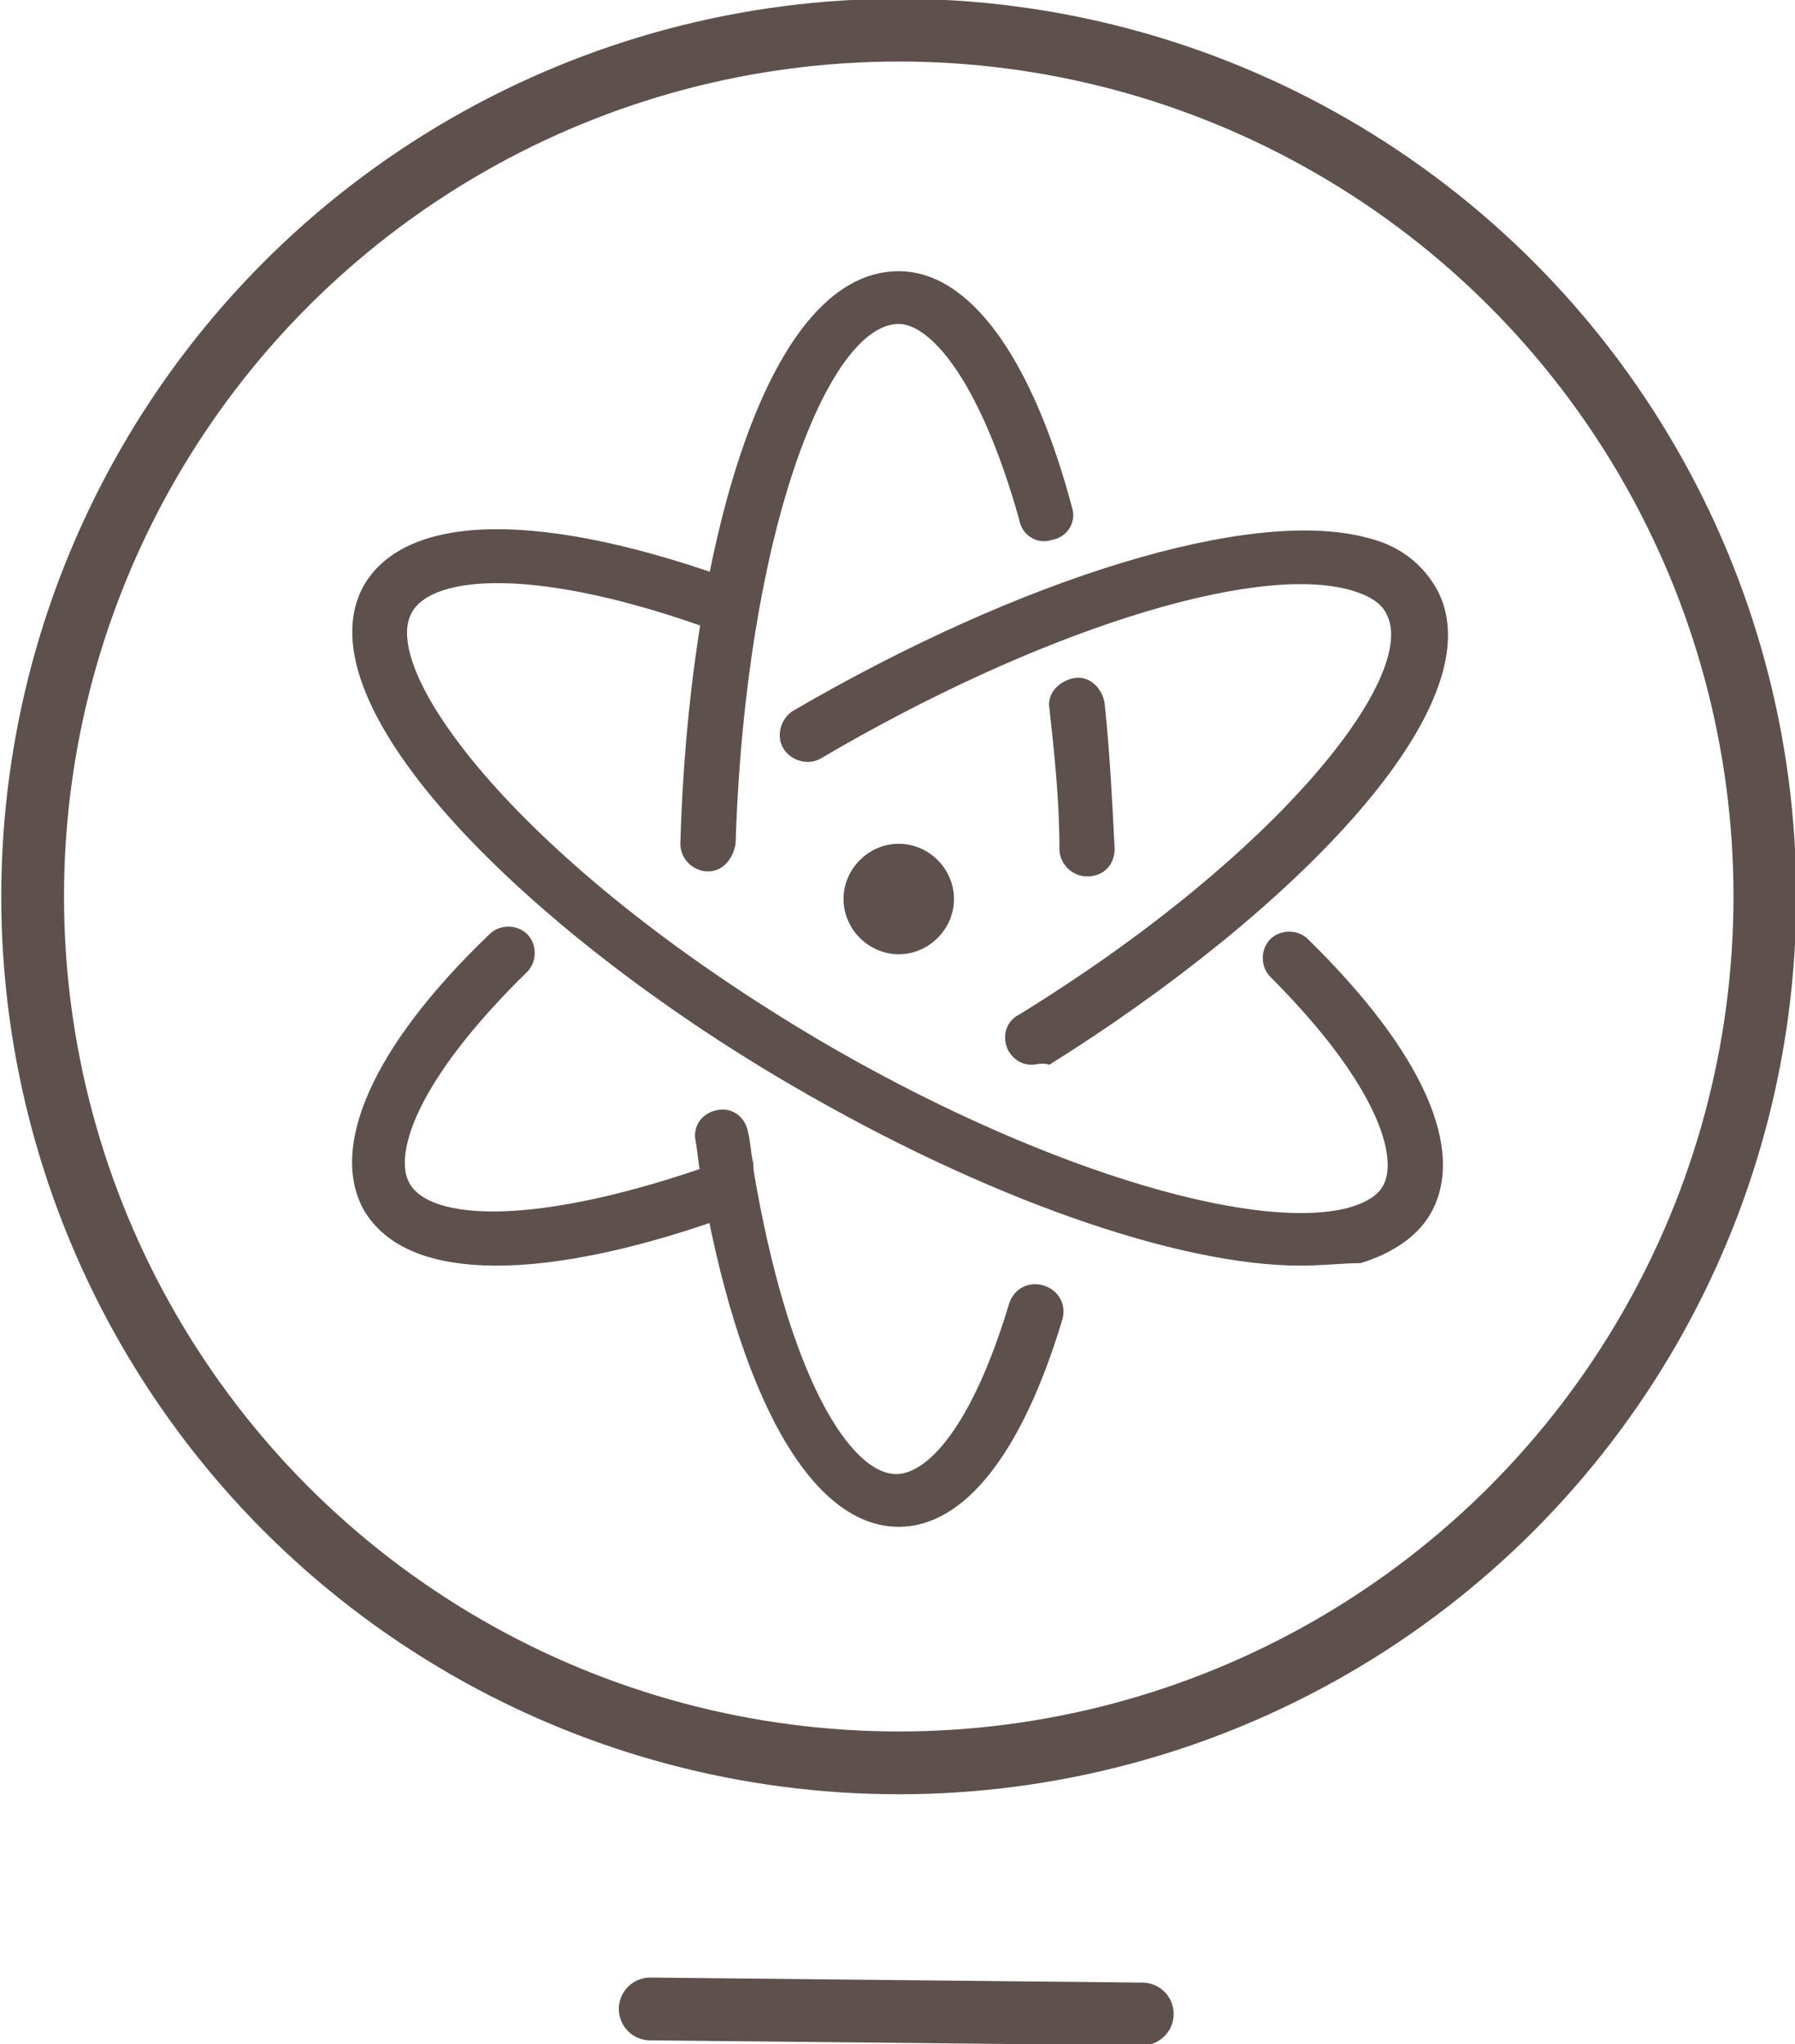 <?xml version="1.0" encoding="utf-8"?>
<!-- Generator: Adobe Illustrator 18.0.0, SVG Export Plug-In . SVG Version: 6.00 Build 0)  -->
<!DOCTYPE svg PUBLIC "-//W3C//DTD SVG 1.1//EN" "http://www.w3.org/Graphics/SVG/1.1/DTD/svg11.dtd">
<svg version="1.1" id="Layer_1" xmlns="http://www.w3.org/2000/svg" xmlns:xlink="http://www.w3.org/1999/xlink" x="0px" y="0px"
	 viewBox="0 0 71.5 81.4" enable-background="new 0 0 71.5 81.4" xml:space="preserve">
<g>
	<defs>
		<rect id="SVGID_1_" y="0" width="71.5" height="81.4"/>
	</defs>
	<clipPath id="SVGID_2_">
		<use xlink:href="#SVGID_1_"  overflow="visible"/>
	</clipPath>
	
		<line clip-path="url(#SVGID_2_)" fill="none" stroke="#5E514D" stroke-width="2.5" stroke-linecap="round" stroke-linejoin="round" stroke-miterlimit="10" x1="45.5" y1="80.2" x2="25.9" y2="80"/>
	
		<circle clip-path="url(#SVGID_2_)" fill="none" stroke="#5E514D" stroke-width="2.5" stroke-linecap="round" stroke-linejoin="round" stroke-miterlimit="10" cx="35.8" cy="35.7" r="34.5"/>
	<path clip-path="url(#SVGID_2_)" fill="#5E514D" d="M43.3,34.9c-0.6,0-1.1-0.5-1.1-1.1c0-1.9-0.2-3.8-0.4-5.6
		c-0.1-0.6,0.4-1.1,1-1.2c0.6-0.1,1.1,0.4,1.2,1c0.2,1.9,0.3,3.8,0.4,5.8C44.4,34.4,44,34.9,43.3,34.9L43.3,34.9z"/>
	<path clip-path="url(#SVGID_2_)" fill="#5E514D" d="M35.8,60.8c-3.5,0-6.4-5.2-7.9-14c-0.1-0.6,0.3-1.2,0.9-1.2
		c0.6-0.1,1.2,0.3,1.2,0.9c1.4,8.4,3.9,12.2,5.7,12.2c1.2,0,3-1.8,4.5-6.8c0.2-0.6,0.8-0.9,1.4-0.7c0.6,0.2,0.9,0.8,0.7,1.4
		C40.7,57.9,38.4,60.8,35.8,60.8"/>
	<path clip-path="url(#SVGID_2_)" fill="#5E514D" d="M29,47.6c-0.5,0-1-0.4-1.1-0.9c-0.1-0.4-0.1-0.8-0.2-1.3
		c-0.1-0.6,0.3-1.1,0.9-1.2c0.6-0.1,1.1,0.3,1.2,0.9c0.1,0.4,0.1,0.8,0.2,1.2c0.1,0.6-0.3,1.2-0.9,1.2C29.1,47.6,29,47.6,29,47.6"/>
	<path clip-path="url(#SVGID_2_)" fill="#5E514D" d="M28.2,34.7L28.2,34.7c-0.6,0-1.1-0.5-1.1-1.1c0.3-11,3.2-22.8,8.7-22.8
		c2.8,0,5.3,3.4,6.9,9.4c0.2,0.6-0.2,1.2-0.8,1.3c-0.6,0.2-1.2-0.2-1.3-0.8C39,15,37,12.9,35.8,12.9c-2.8,0-6.1,8.3-6.5,20.7
		C29.2,34.2,28.8,34.7,28.2,34.7"/>
	<path clip-path="url(#SVGID_2_)" fill="#5E514D" d="M41.1,42.4c-0.4,0-0.7-0.2-0.9-0.5c-0.3-0.5-0.2-1.2,0.4-1.5
		c10.4-6.4,16-13.6,14.6-16c-0.2-0.4-0.7-0.7-1.4-0.9c-3.9-1.1-12.6,1.7-21.1,6.7c-0.5,0.3-1.2,0.1-1.5-0.4
		c-0.3-0.5-0.1-1.2,0.4-1.5c9.1-5.3,18.2-8.1,22.8-6.9c1.3,0.3,2.2,1,2.8,2c2.6,4.6-5.8,13-15.4,19C41.5,42.3,41.3,42.4,41.1,42.4"
		/>
	<path clip-path="url(#SVGID_2_)" fill="#5E514D" d="M19.8,50.4c-2.6,0-4.4-0.7-5.3-2.2c-1.4-2.5,0.3-6.5,5-11
		c0.4-0.4,1.1-0.4,1.5,0c0.4,0.4,0.4,1.1,0,1.5c-4.5,4.4-5.3,7.3-4.7,8.4c0.8,1.5,5,1.8,12.3-0.8c0.6-0.2,1.2,0.1,1.4,0.6
		c0.2,0.6-0.1,1.2-0.6,1.4C25.6,49.7,22.3,50.4,19.8,50.4"/>
	<path clip-path="url(#SVGID_2_)" fill="#5E514D" d="M51.8,50.4c-4.9,0-12.6-2.7-20.3-7.2c-10.3-6-19.7-15.1-17-19.9
		c1.7-2.9,7.1-3,15-0.1c0.6,0.2,0.9,0.8,0.6,1.4c-0.2,0.6-0.8,0.9-1.4,0.6c-7.3-2.7-11.5-2.3-12.3-0.8c-1.3,2.3,4.2,9.9,16.2,17
		c8.5,5,17.2,7.7,21.1,6.7c0.7-0.2,1.2-0.5,1.4-0.9c0.6-1.1-0.2-4-4.5-8.3c-0.4-0.4-0.4-1.1,0-1.5c0.4-0.4,1.1-0.4,1.5,0
		c4.6,4.5,6.3,8.4,4.9,10.9c-0.5,0.9-1.5,1.6-2.8,2C53.5,50.3,52.7,50.4,51.8,50.4"/>
	<path clip-path="url(#SVGID_2_)" fill="#5E514D" d="M33.6,35.8c0,1.2,1,2.2,2.2,2.2c1.2,0,2.2-1,2.2-2.2c0-1.2-1-2.2-2.2-2.2
		C34.6,33.6,33.6,34.6,33.6,35.8"/>
</g>
</svg>
